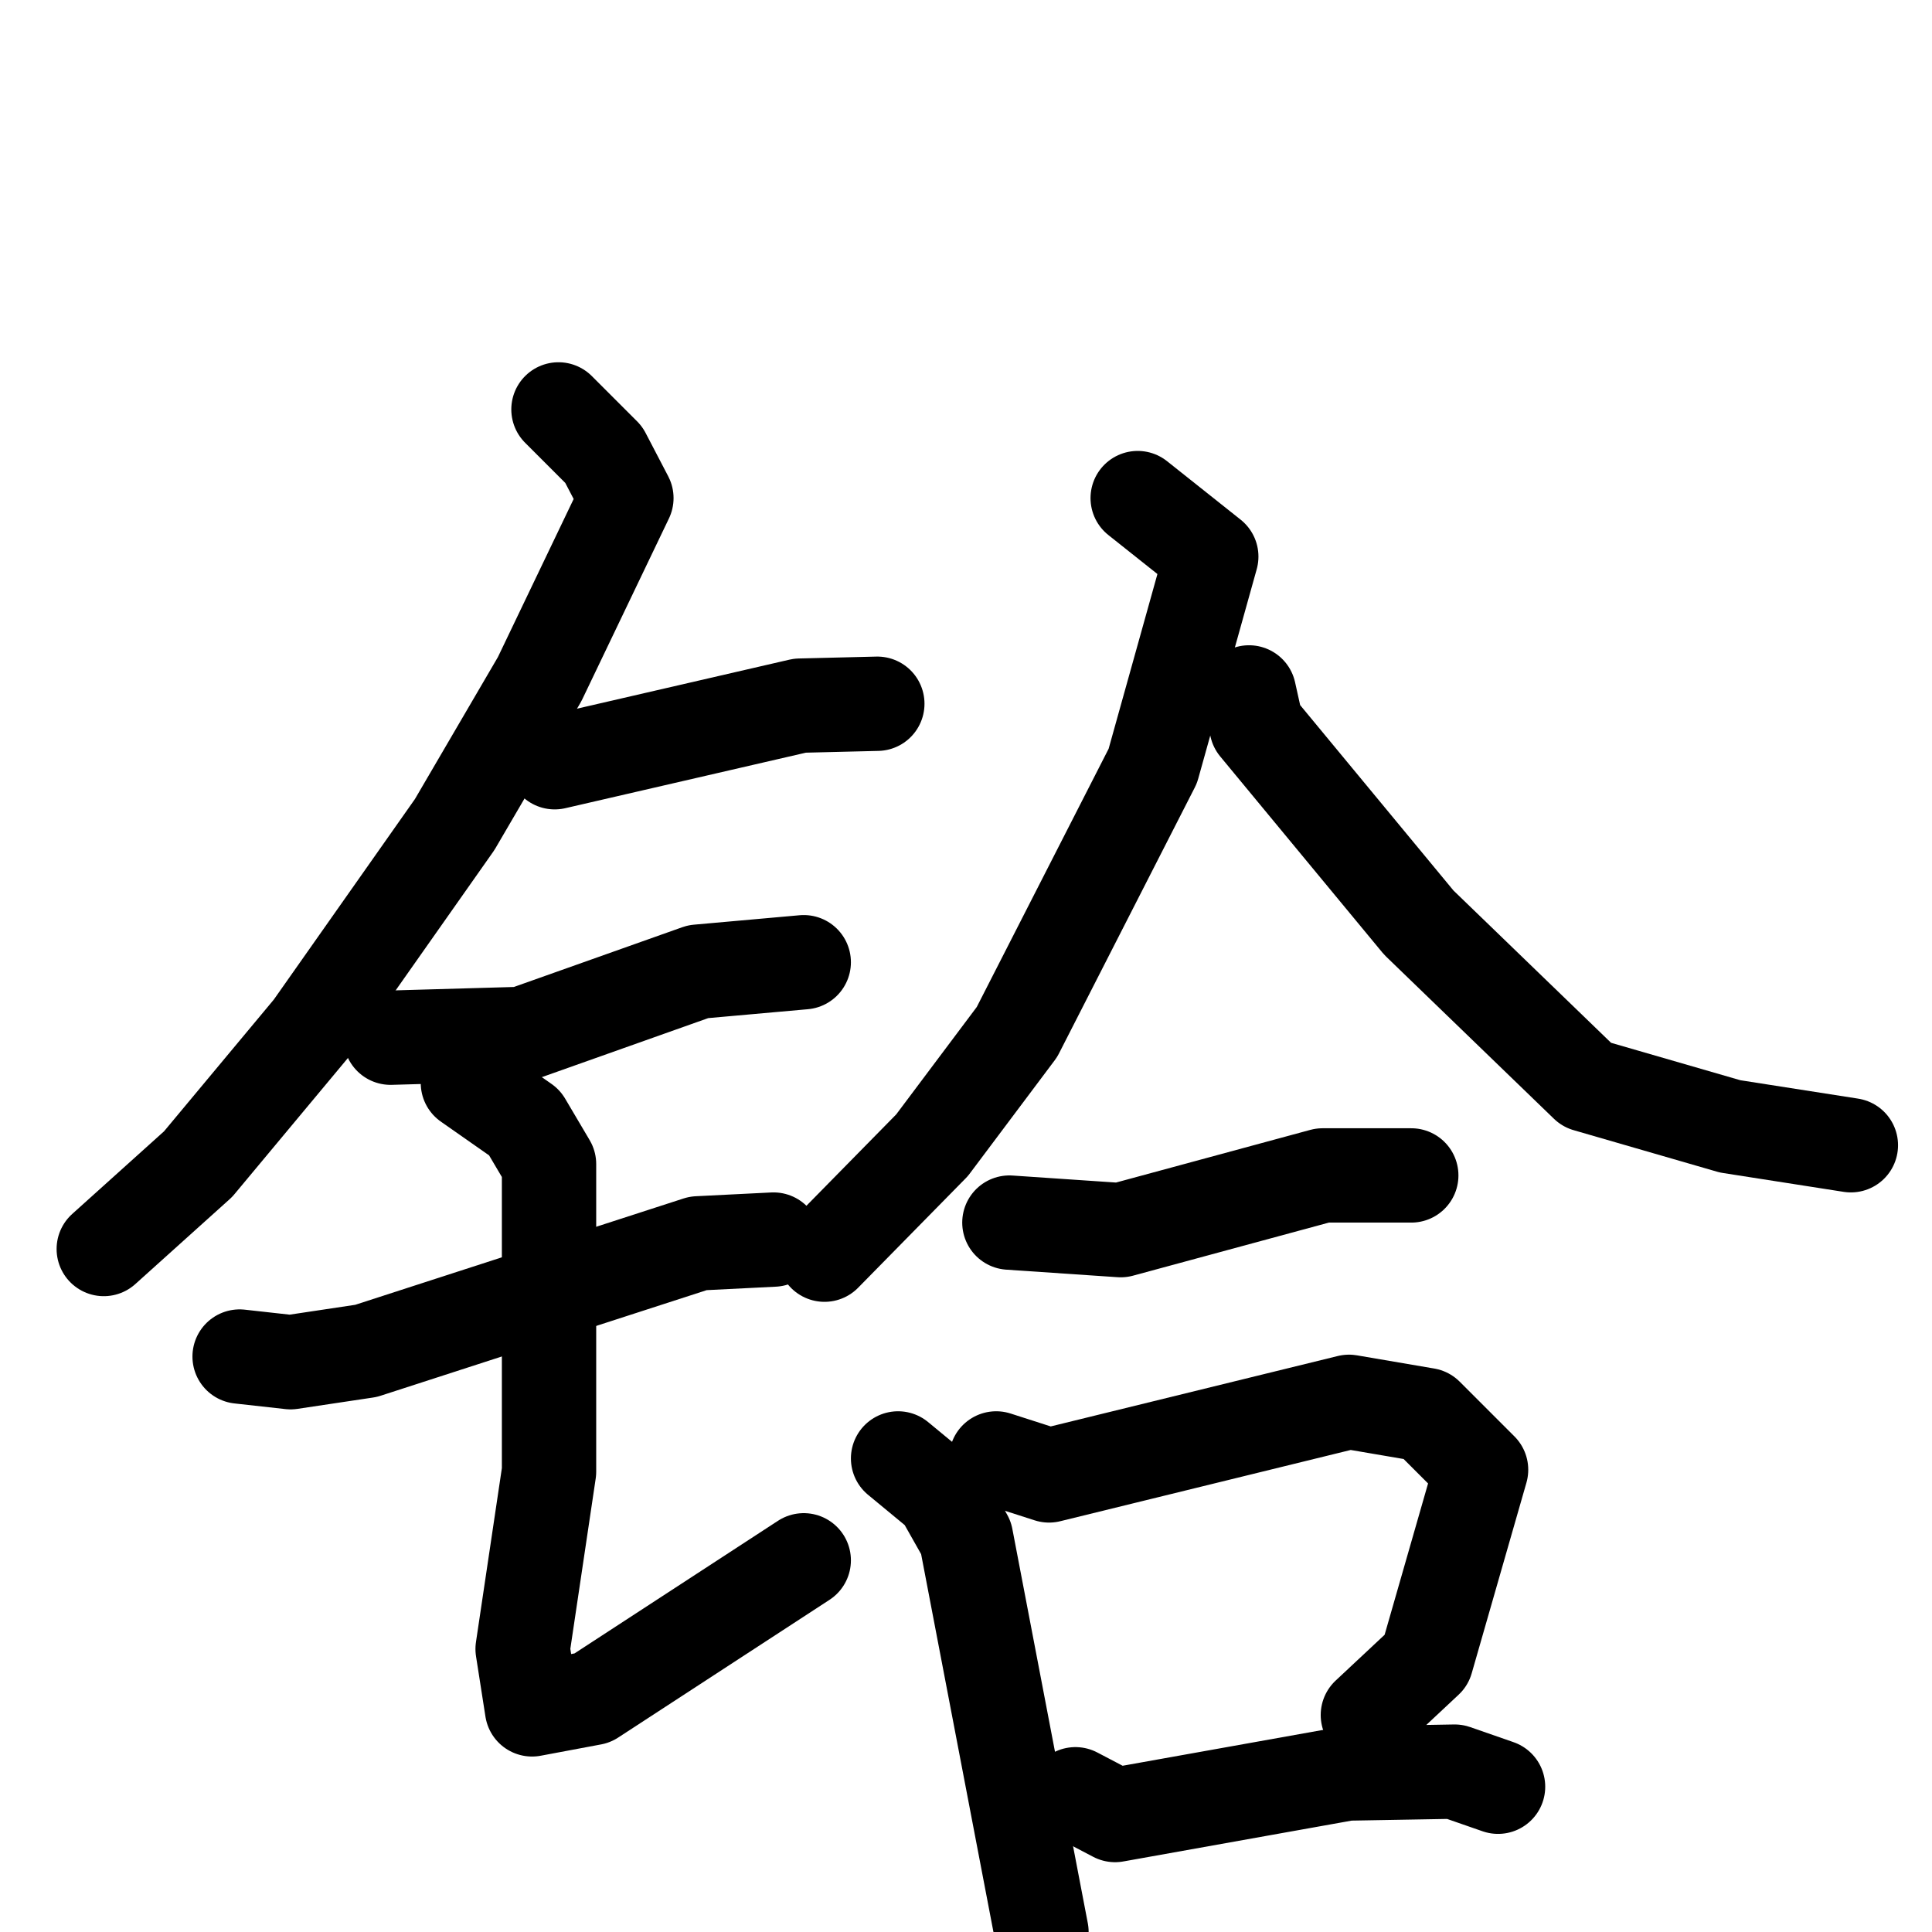 <svg xmlns="http://www.w3.org/2000/svg" viewBox="0 0 1024 1024">
  <g style="fill:none;stroke:#000000;stroke-width:50;stroke-linecap:round;stroke-linejoin:round;" transform="scale(1, 1) translate(0, 0)">
    <path d="M 296.0,217.0 L 320.0,241.0 L 332.0,264.0 L 286.0,360.0 L 241.0,437.0 L 165.0,545.0 L 105.0,617.0 L 55.0,662.0"/>
    <path d="M 294.0,404.0 L 424.0,374.0 L 465.0,373.0"/>
    <path d="M 207.0,550.0 L 277.0,548.0 L 370.0,515.0 L 426.0,510.0"/>
    <path d="M 127.0,719.0 L 154.0,722.0 L 194.0,716.0 L 370.0,659.0 L 410.0,657.0"/>
    <path d="M 248.0,574.0 L 278.0,595.0 L 291.0,617.0 L 291.0,780.0 L 277.0,874.0 L 282.0,906.0 L 314.0,900.0 L 426.0,827.0"/>
    <path d="M 603.0,264.0 L 642.0,295.0 L 611.0,406.0 L 539.0,547.0 L 494.0,607.0 L 437.0,665.0"/>
    <path d="M 662.0,367.0 L 666.0,385.0 L 752.0,489.0 L 841.0,575.0 L 917.0,597.0 L 981.0,607.0"/>
    <path d="M 535.0,648.0 L 594.0,652.0 L 701.0,623.0 L 748.0,623.0"/>
    <path d="M 476.0,773.0 L 499.0,792.0 L 512.0,815.0 L 552.0,1024.0"/>
    <path d="M 528.0,773.0 L 556.0,782.0 L 715.0,743.0 L 756.0,750.0 L 785.0,779.0 L 756.0,880.0 L 725.0,909.0"/>
    <path d="M 570.0,951.0 L 591.0,962.0 L 714.0,940.0 L 771.0,939.0 L 794.0,947.0"/>
  </g>
</svg>
